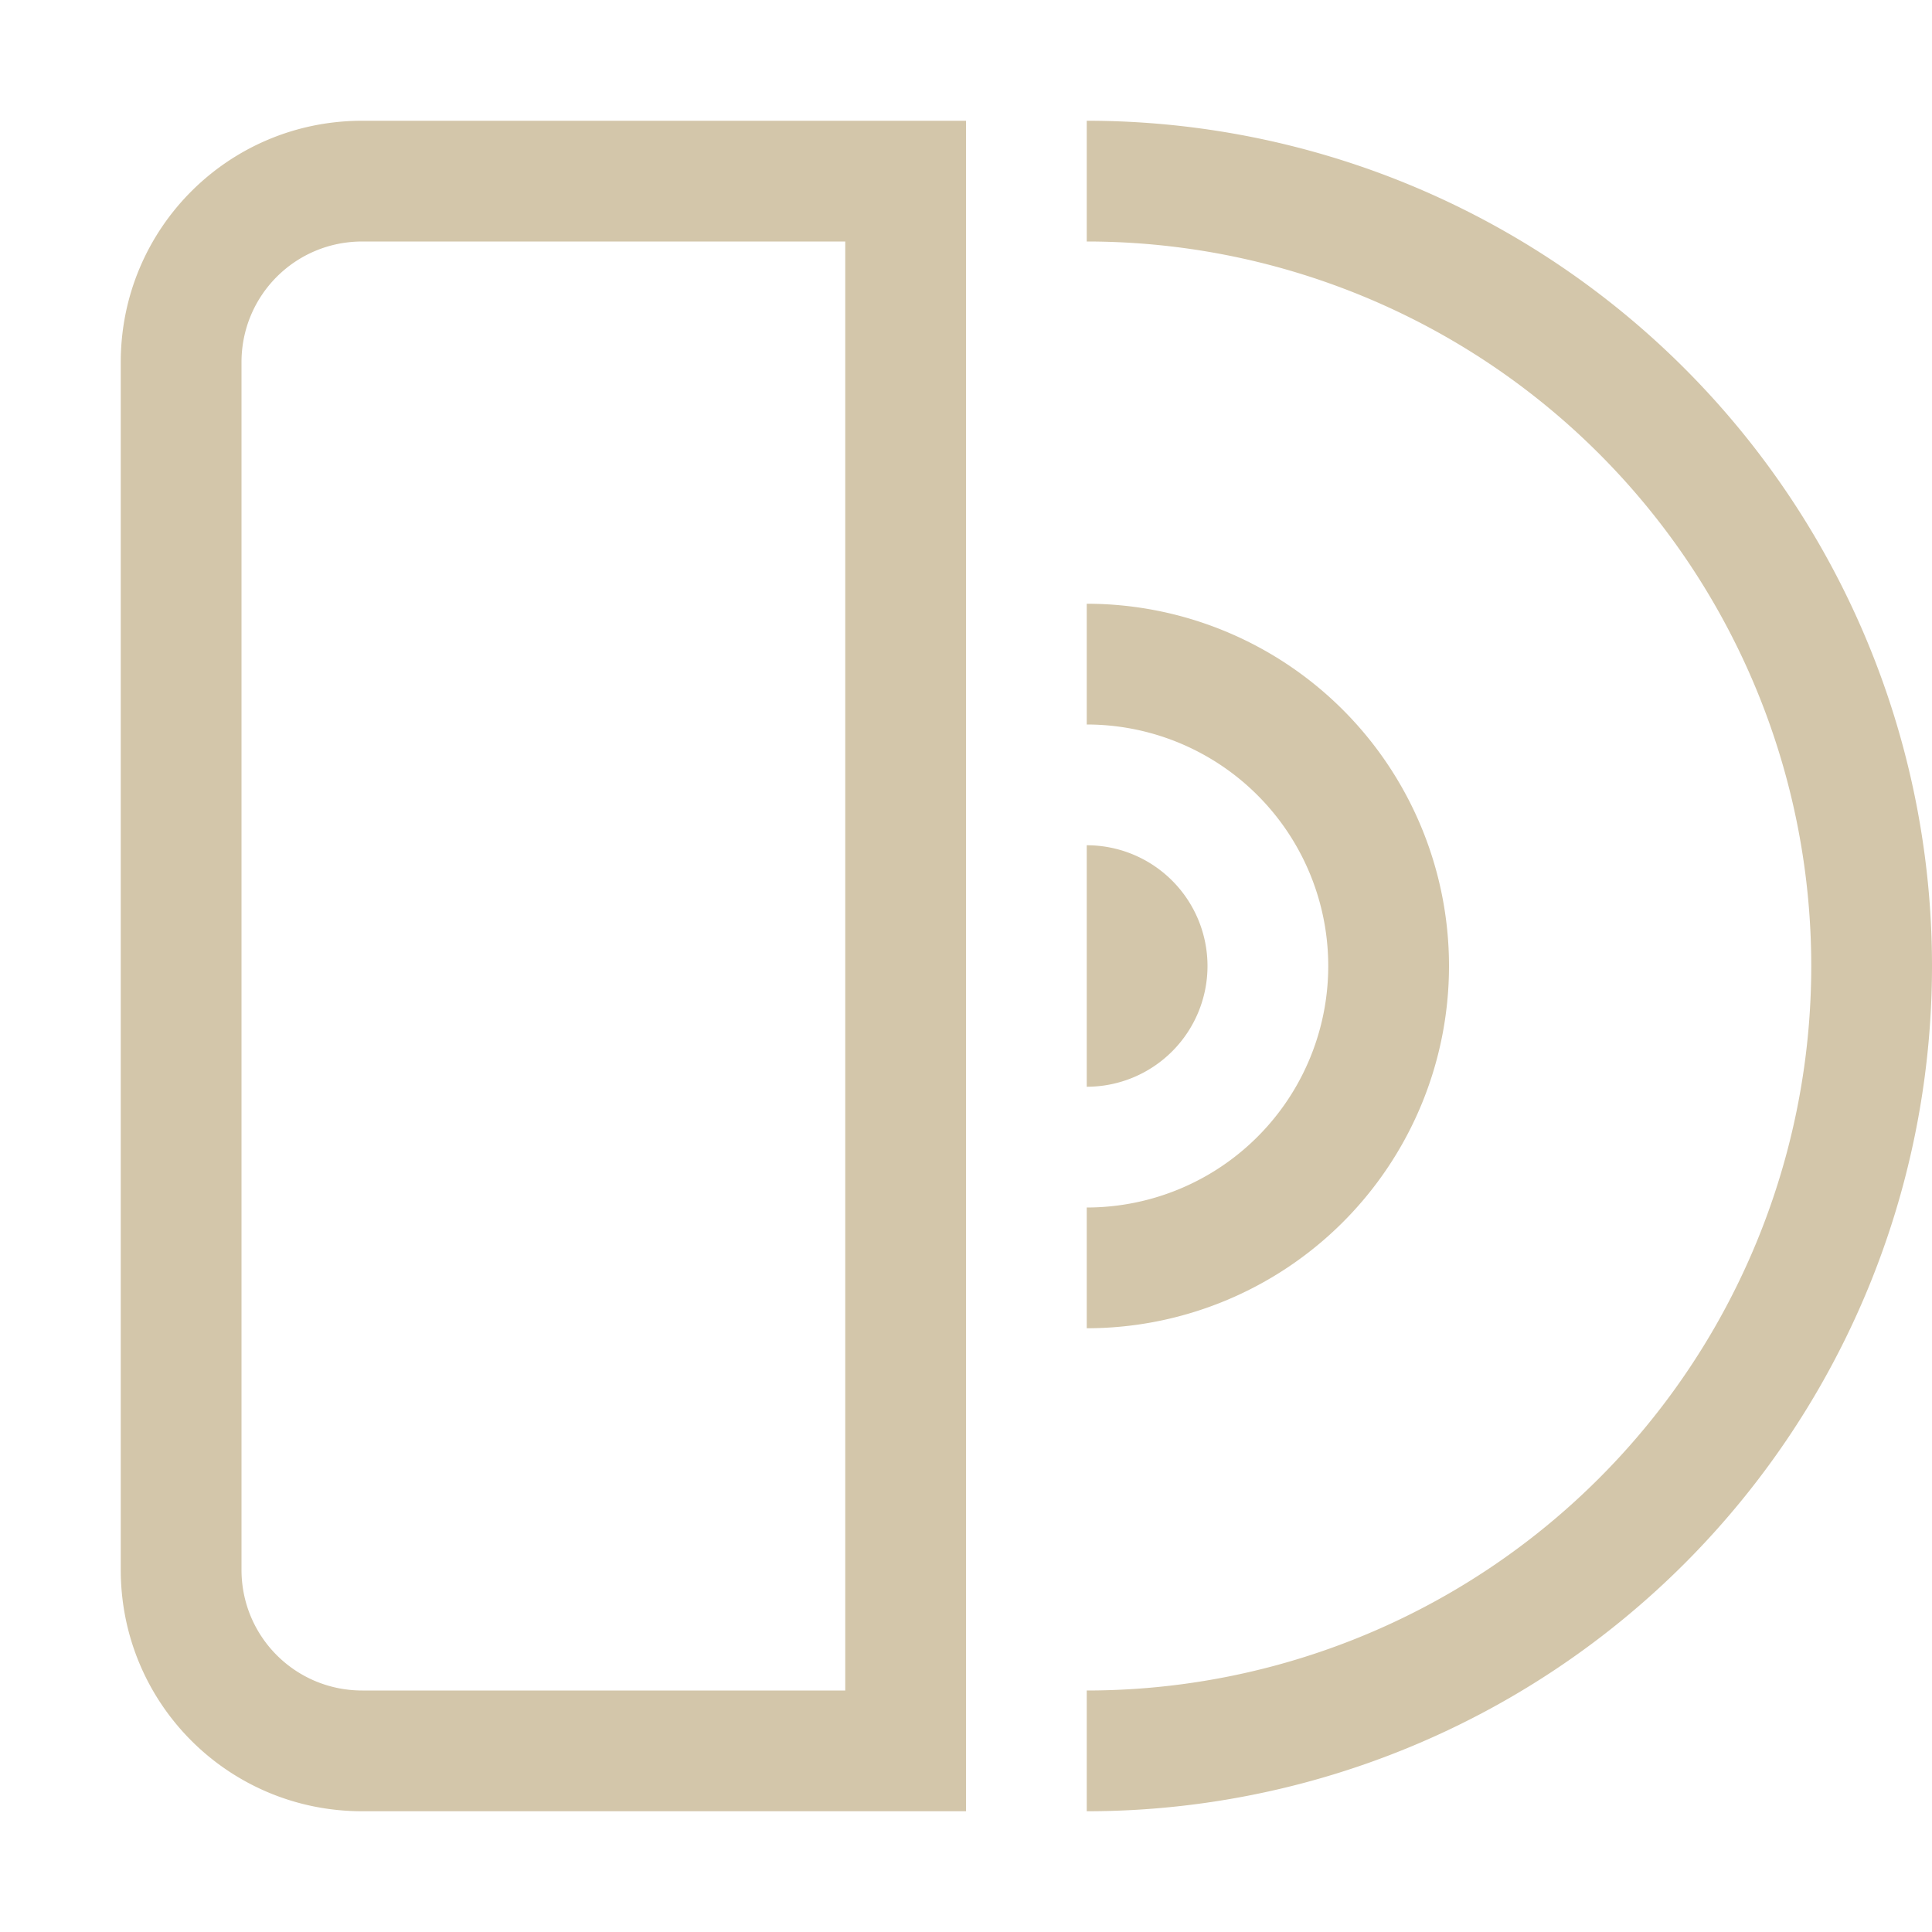 <svg width="16" height="16" version="1.1" xmlns="http://www.w3.org/2000/svg">
 <path d="m3 1c-1.108 0-2 0.892-2 2v10c0 1.108 0.892 2 2 2h5v-1-12-1h-5zm6 0v1a6 6 0 0 1 6 6 6 6 0 0 1-6 6v1a7 7 0 0 0 7-7 7 7 0 0 0-7-7zm-6 1h4v12h-4c-0.554 0-1-0.446-1-1v-10c0-0.554 0.446-1 1-1zm6 3v1a2 2 0 0 1 2 2 2 2 0 0 1-2 2v1a3 3 0 0 0 3-3 3 3 0 0 0-3-3zm0 2v2a1 1 0 0 0 1-1 1 1 0 0 0-1-1z" fill="#D3C6AA" style="paint-order:stroke fill markers"/>
</svg>

